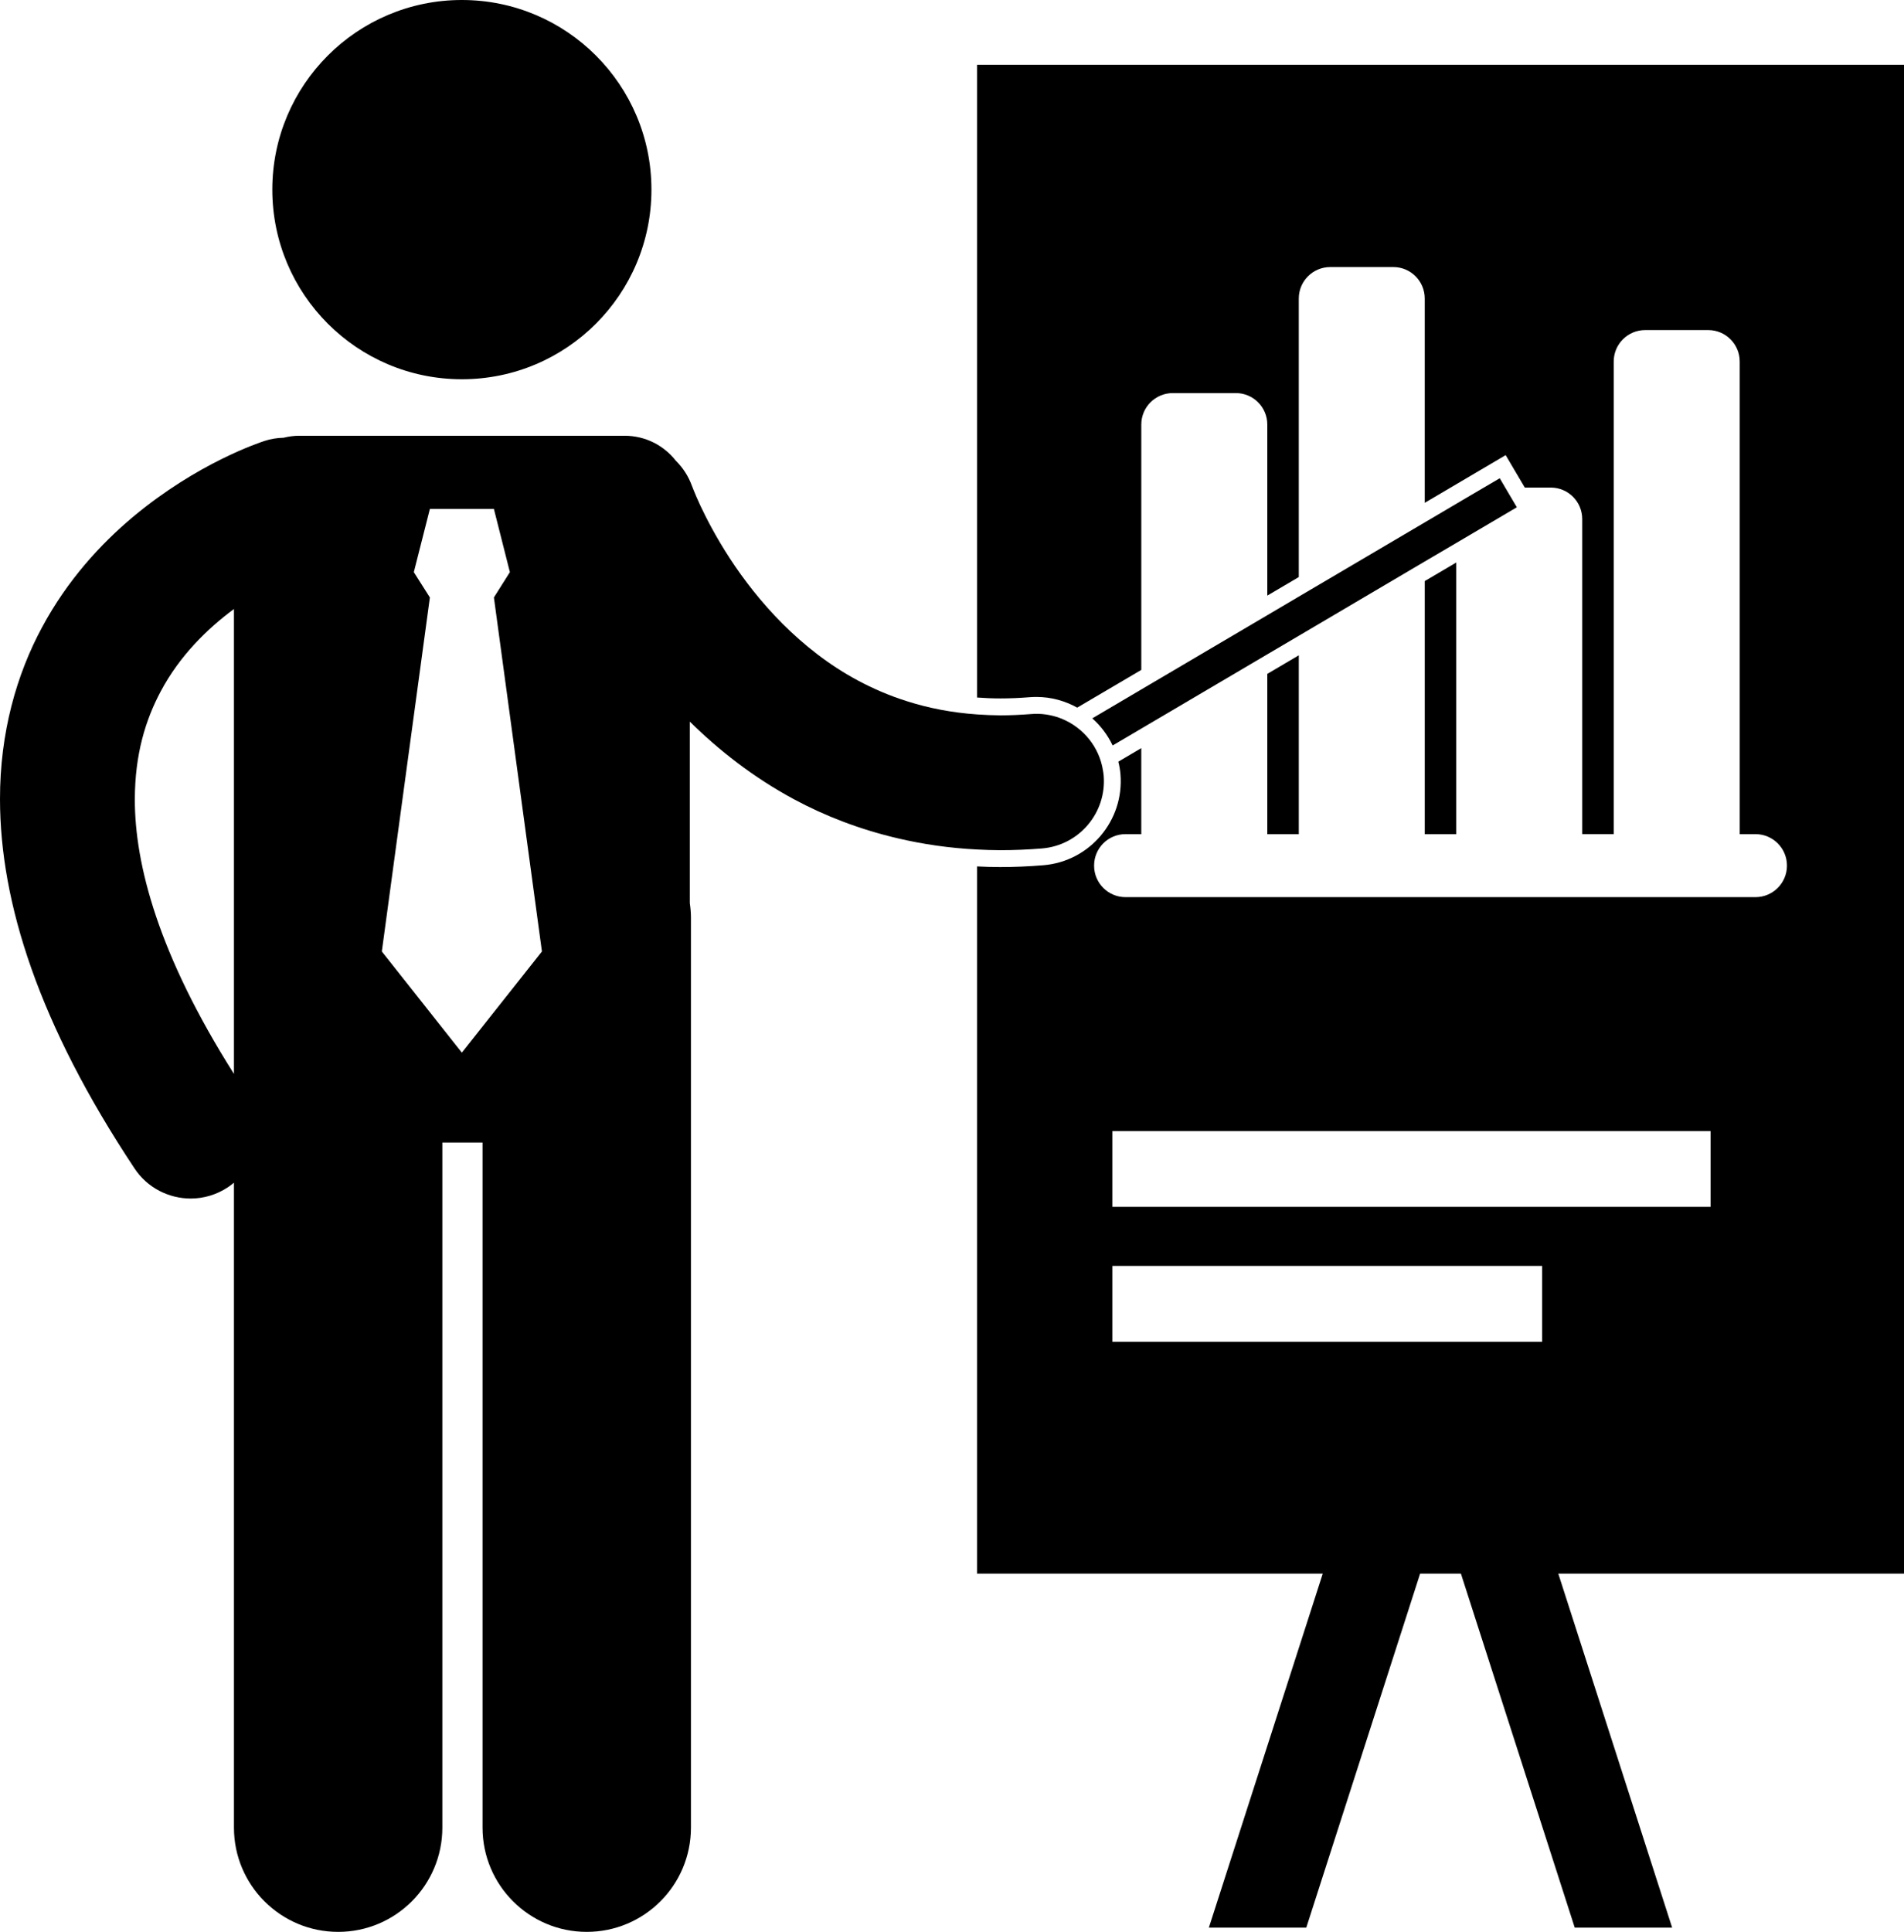 <?xml version="1.0" encoding="UTF-8" standalone="no"?>
<svg
   xmlns:dc="http://purl.org/dc/elements/1.1/"
   xmlns:cc="http://creativecommons.org/ns#"
   xmlns:rdf="http://www.w3.org/1999/02/22-rdf-syntax-ns#"
   xmlns:svg="http://www.w3.org/2000/svg"
   xmlns="http://www.w3.org/2000/svg"
   height="231.291"
   width="228.022"
   id="svg20"
   xml:space="preserve"
   enable-background="new 0 0 255.118 255.118"
   viewBox="0 0 228.022 231.291"
   y="0px"
   x="0px"
   version="1.1"><defs
     id="defs24" /><g
     transform="translate(-13.365,-9.979)"
     id="g14"><polygon
       style="fill:#000000"
       id="polygon2"
       points="187.767,77.323 183.993,79.546 183.993,109.844 187.767,109.844 " /><polygon
       style="fill:#000000"
       id="polygon4"
       points="168.908,88.434 165.136,90.658 165.136,109.844 168.908,109.844 " /><path
       style="fill:#000000"
       id="path6"
       d="m 136.664,93.451 c 0.282,-0.022 0.563,-0.03 0.84,-0.03 1.755,0 3.416,0.473 4.866,1.278 l 7.676,-4.518 v -29.37 c 0,-2.086 1.688,-3.771 3.776,-3.771 h 7.543 c 2.087,0 3.771,1.685 3.771,3.771 v 20.476 l 3.771,-2.22 V 45.721 c 0,-2.083 1.688,-3.771 3.774,-3.771 h 7.543 c 2.086,0 3.768,1.688 3.768,3.771 v 24.458 l 7.953,-4.686 1.738,-1.025 1.025,1.74 1.266,2.145 h 3.109 c 2.084,0 3.769,1.688 3.769,3.776 v 37.714 h 3.771 V 53.268 c 0,-2.091 1.688,-3.771 3.771,-3.771 h 7.543 c 2.087,0 3.776,1.681 3.776,3.771 v 56.576 h 1.882 c 2.089,0 3.776,1.683 3.776,3.771 0,2.086 -1.688,3.774 -3.776,3.774 h -5.658 -7.543 -11.312 -7.542 -11.317 -7.543 -11.317 -7.543 -5.66 c -2.082,0 -3.767,-1.688 -3.767,-3.774 0,-2.088 1.685,-3.771 3.767,-3.771 h 1.884 V 99.548 l -2.748,1.618 c 0.122,0.497 0.212,0.997 0.255,1.517 0.452,5.545 -3.681,10.422 -9.225,10.884 -1.765,0.148 -3.501,0.218 -5.15,0.218 h -0.073 c -0.919,0 -1.825,-0.03 -2.731,-0.075 v 84.668 h 41.406 l -13.64,42.384 h 11.667 l 13.632,-42.384 h 4.885 l 13.632,42.384 h 11.665 l -13.635,-42.384 h 41.403 V 17.731 H 130.373 v 75.757 c 0.922,0.07 1.853,0.109 2.805,0.109 1.129,0 2.303,-0.048 3.486,-0.146 z m 9.916,77.172 v -9.082 h 51.466 v 9.082 z m 71.648,-16.149 H 146.58 v -9.082 h 71.648 z" /><path
       style="fill:#000000"
       id="path8"
       d="M 96.112,228.79 V 119.856 c 0,-0.598 -0.054,-1.18 -0.136,-1.754 v -21.73 c 3.428,3.384 7.551,6.645 12.486,9.305 3.705,1.993 7.883,3.612 12.46,4.678 2.979,0.699 6.136,1.161 9.451,1.329 0.901,0.042 1.808,0.082 2.735,0.082 0.023,0 0.042,0 0.069,0 1.626,0 3.287,-0.069 4.979,-0.207 4.447,-0.372 7.746,-4.268 7.387,-8.712 -0.016,-0.203 -0.051,-0.402 -0.082,-0.598 -0.109,-0.702 -0.309,-1.372 -0.582,-1.992 -0.566,-1.283 -1.446,-2.373 -2.541,-3.194 -0.625,-0.473 -1.321,-0.851 -2.062,-1.129 -1.071,-0.386 -2.235,-0.571 -3.444,-0.465 -1.266,0.098 -2.48,0.154 -3.654,0.154 -0.96,-0.005 -1.891,-0.048 -2.805,-0.111 -3.085,-0.215 -5.871,-0.774 -8.423,-1.59 -2.091,-0.662 -4.029,-1.501 -5.835,-2.466 -6.964,-3.729 -12.056,-9.583 -15.336,-14.613 -1.632,-2.501 -2.806,-4.768 -3.553,-6.359 -0.367,-0.792 -0.633,-1.422 -0.792,-1.821 -0.078,-0.199 -0.138,-0.34 -0.165,-0.422 -0.016,-0.038 -0.024,-0.062 -0.032,-0.074 v 0 C 95.816,66.991 95.144,65.971 94.307,65.142 92.88,63.321 90.669,62.149 88.175,62.149 H 49.183 c -0.641,0 -1.266,0.09 -1.86,0.239 -0.771,0.014 -1.556,0.141 -2.321,0.394 -0.586,0.207 -7.941,2.599 -15.715,9.083 -3.873,3.251 -7.855,7.573 -10.888,13.221 -3.037,5.628 -5.046,12.589 -5.034,20.582 0.012,12.415 4.674,26.977 16.106,44.193 1.547,2.342 4.119,3.607 6.73,3.611 1.536,0 3.087,-0.442 4.462,-1.353 0.251,-0.167 0.493,-0.353 0.72,-0.547 v 77.219 c 0,6.89 5.592,12.479 12.482,12.479 6.886,0 12.475,-5.589 12.475,-12.479 V 146.77 h 4.815 v 82.021 c 0,6.89 5.589,12.479 12.483,12.479 6.886,-0.001 12.474,-5.59 12.474,-12.48 z M 29.513,105.666 c 0.012,-5.355 1.262,-9.47 3.115,-12.941 2.239,-4.209 5.55,-7.465 8.755,-9.833 v 36.964 18.693 C 32.346,124.276 29.501,113.482 29.513,105.666 Z m 39.164,30.339 -2.338,-2.955 -7.246,-9.157 1.931,-14.246 3.823,-28.138 -1.923,-3.03 1.923,-7.566 h 3.83 3.838 l 1.914,7.566 -1.914,3.03 3.83,28.231 1.922,14.152 -7.112,8.981 z" /><circle
       style="fill:#000000"
       id="circle10"
       r="22.702"
       cy="32.681"
       cx="68.679" /><path
       style="fill:#000000"
       id="path12"
       d="m 146.615,99.229 3.431,-2.02 15.091,-8.892 3.771,-2.22 15.085,-8.895 3.774,-2.216 7.254,-4.274 -1.391,-2.357 -0.656,-1.118 -2.002,1.174 -2.407,1.414 -4.572,2.697 -15.085,8.886 -3.771,2.224 -15.091,8.891 -5.87,3.459 c 1.016,0.902 1.848,2 2.439,3.247 z" /></g></svg>